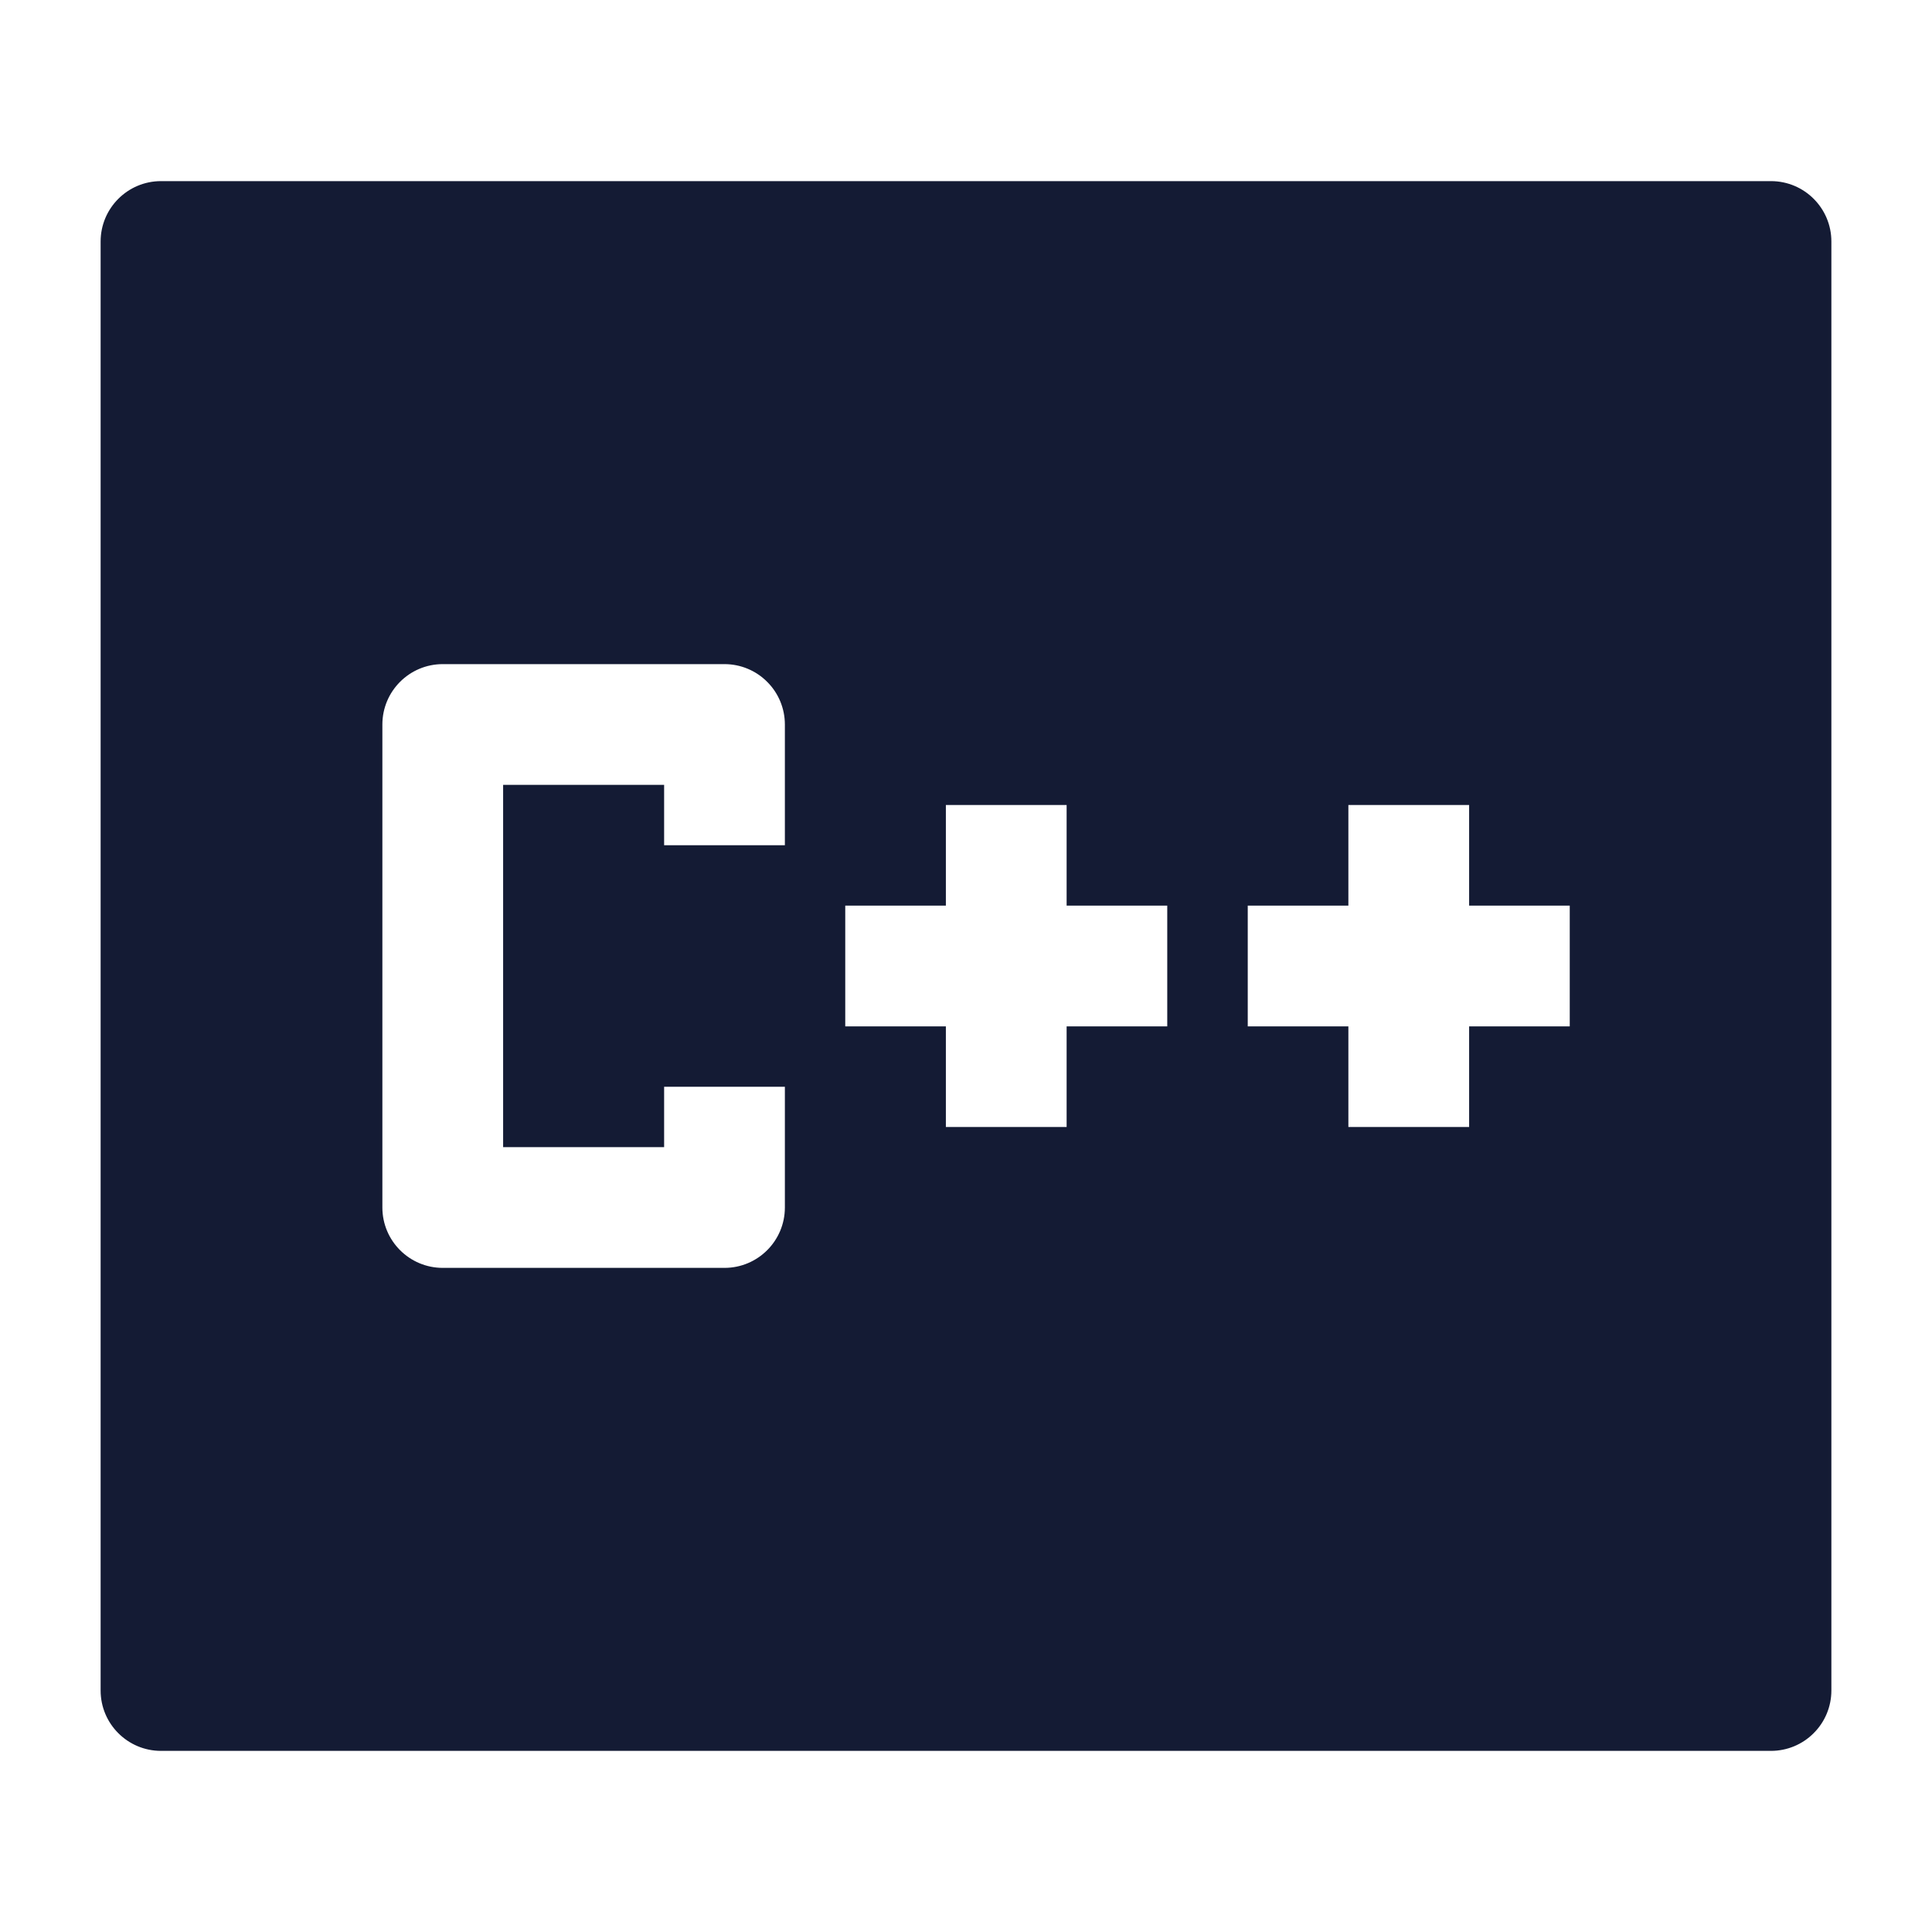 <svg width="24" height="24" viewBox="0 0 24 24" fill="none" xmlns="http://www.w3.org/2000/svg">
<path fill-rule="evenodd" clip-rule="evenodd" d="M2 2.25C1.586 2.25 1.25 2.586 1.25 3V21C1.25 21.414 1.586 21.75 2 21.75L22 21.75C22.199 21.75 22.39 21.671 22.53 21.53C22.671 21.39 22.75 21.199 22.75 21V3C22.75 2.586 22.414 2.25 22 2.25H2ZM9 8.25L5.5 8.25C5.086 8.25 4.75 8.586 4.75 9V15C4.75 15.414 5.086 15.75 5.5 15.75H9C9.414 15.75 9.75 15.414 9.75 15V13.5H8.25V14.25H6.25V9.75L8.25 9.75V10.5H9.75V9C9.75 8.801 9.671 8.61 9.53 8.47C9.39 8.329 9.199 8.25 9 8.25ZM11.75 11.25V10H13.25V11.25H14.5V12.75H13.25V14H11.75V12.75H10.5V11.25H11.75ZM16.75 10V11.25H15.5V12.75H16.75V14H18.25V12.75H19.5V11.25H18.25V10H16.75Z" fill="#141B34"/>
</svg>

